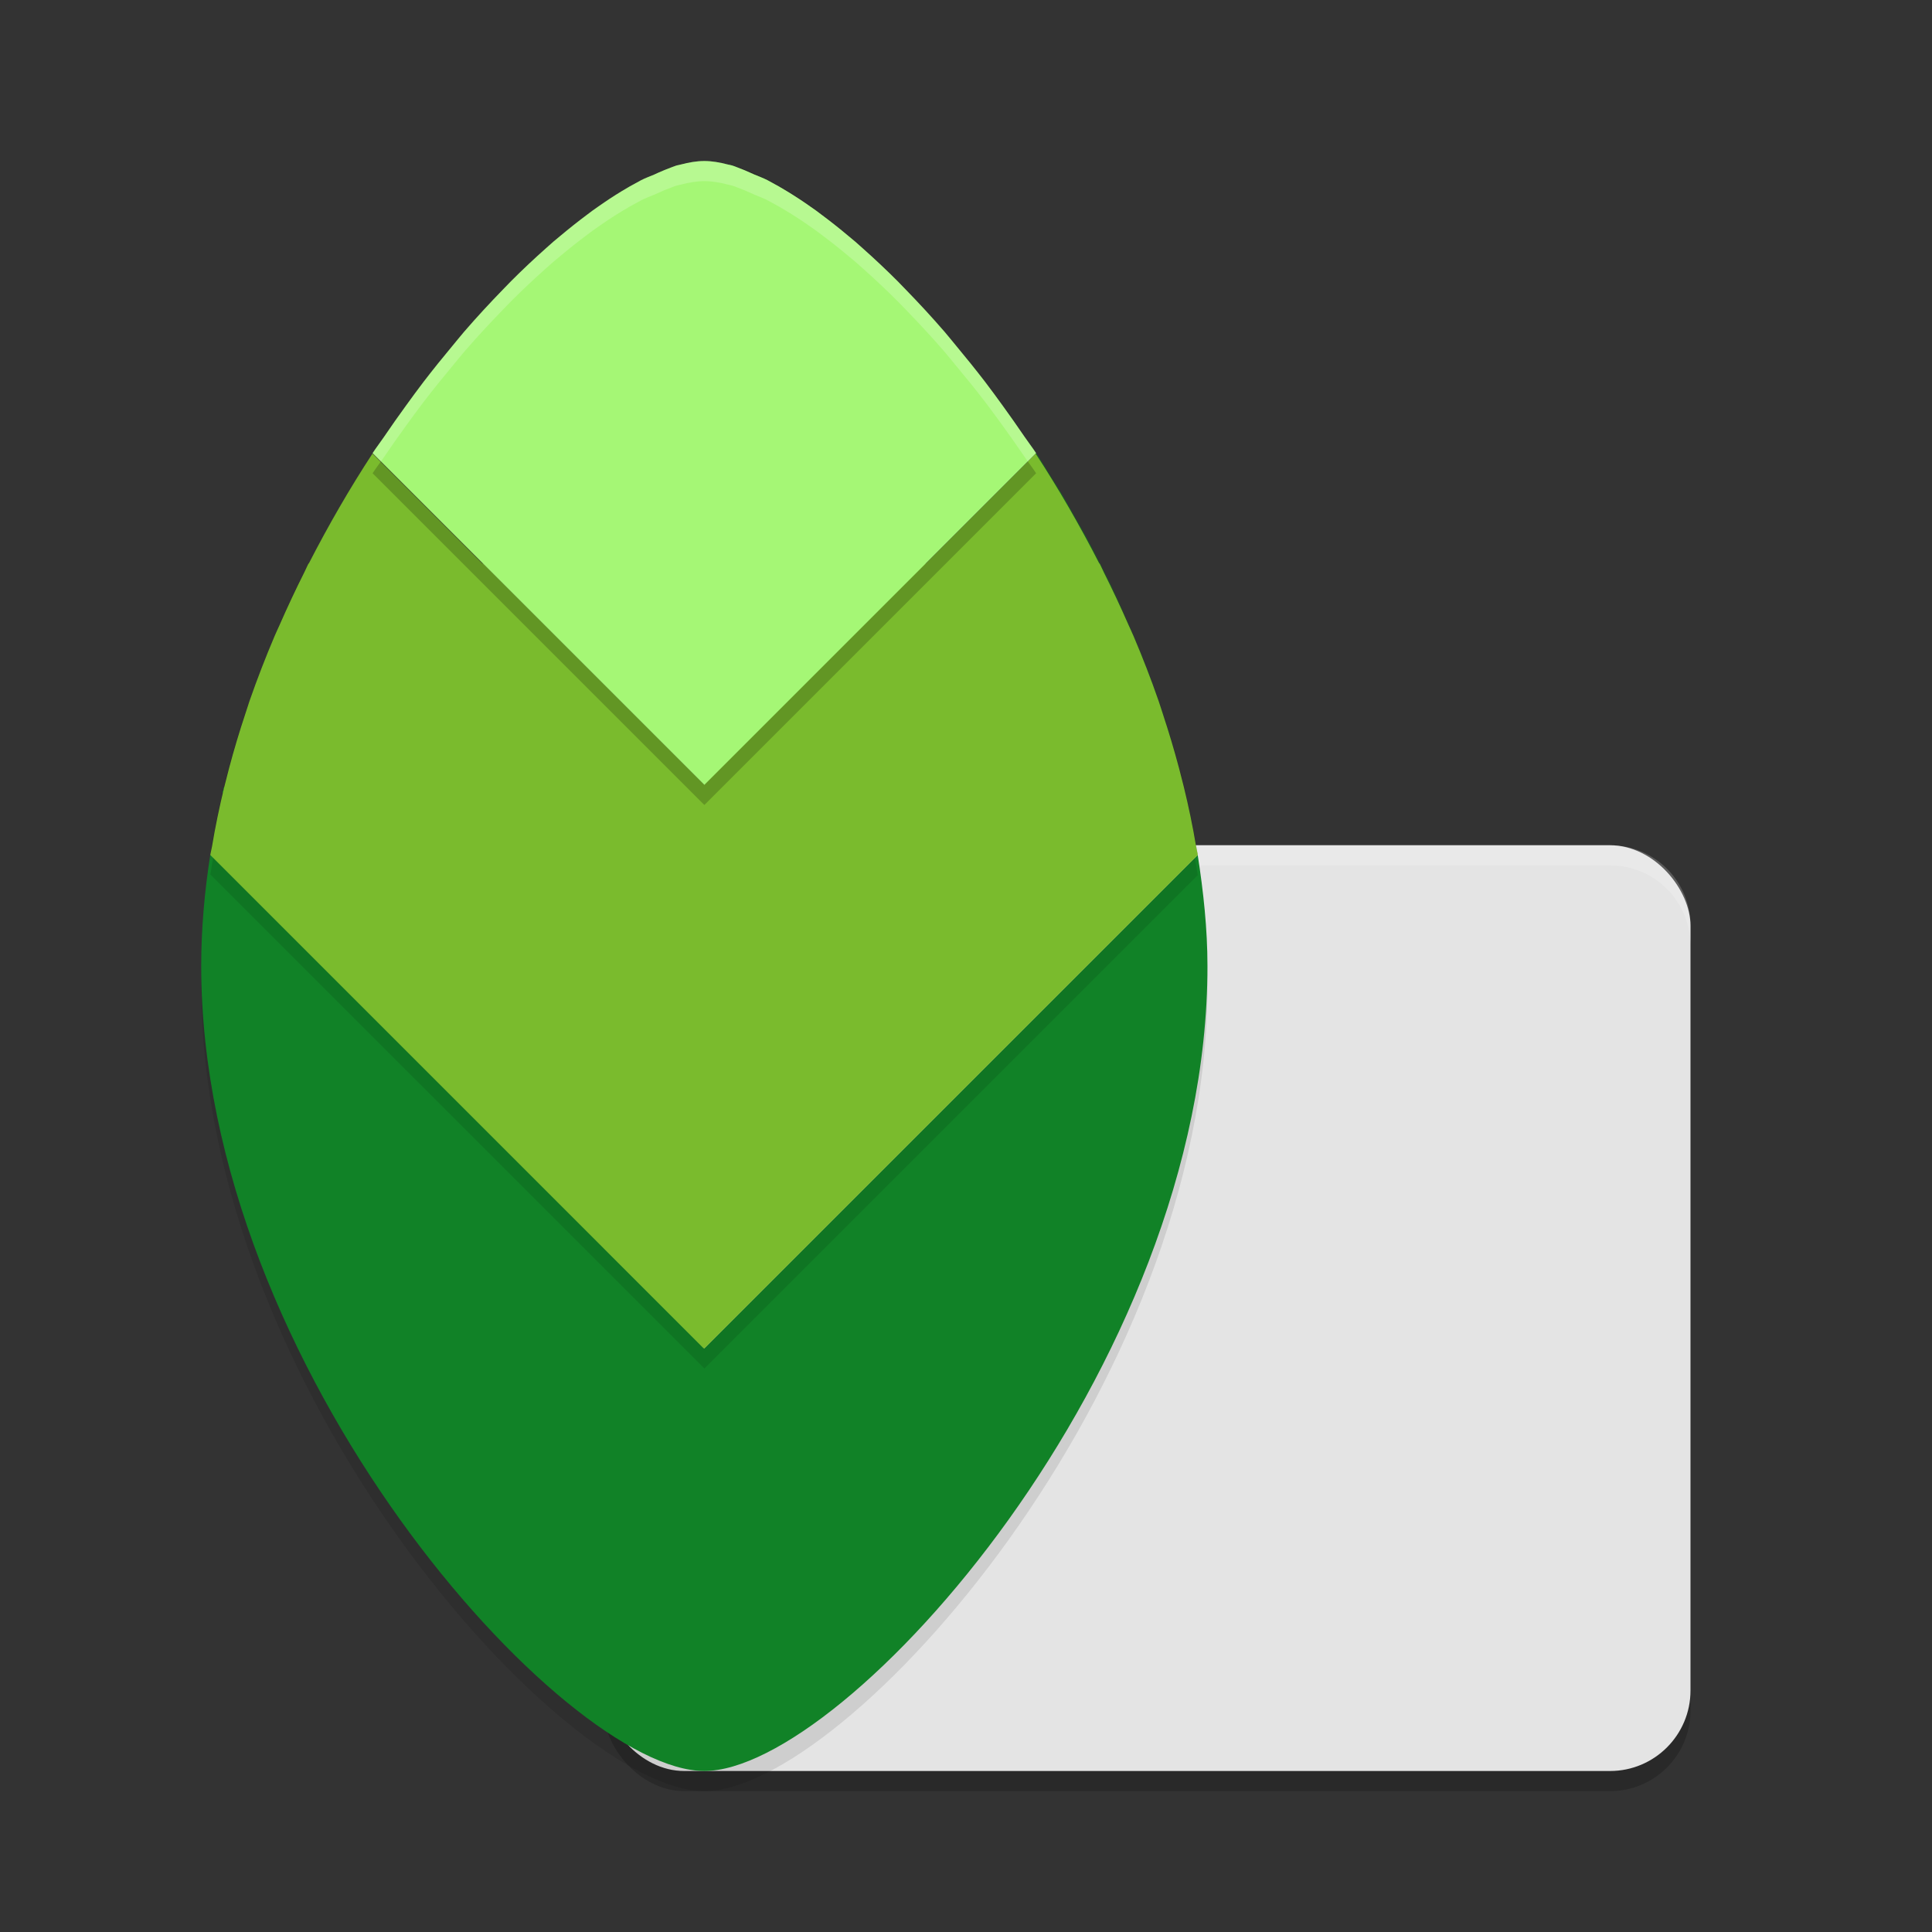 <svg xmlns="http://www.w3.org/2000/svg" width="48" height="48" version="1.1">
 <rect width="100%" height="100%" fill="#333333" stroke="none"/>
 <g>
  <rect style="opacity:0.2" width="27" height="23" x="15" y="21.5" rx="2" ry="2"/>
  <rect style="fill:#e4e4e4" width="27" height="23" x="15" y="21" rx="2" ry="2"/>
  <path style="fill-rule:evenodd;fill:#ffffff;opacity:0.2" d="M 17 21 C 15.892 21 15 21.892 15 23 L 15 23.5 C 15 22.392 15.892 21.5 17 21.5 L 40 21.5 C 41.108 21.5 42 22.392 42 23.5 L 42 23 C 42 21.892 41.108 21 40 21 L 17 21 z"/>
  <path style="opacity:0.1;fill-rule:evenodd" d="m 17.5,4.5 c 0.155,0 0.329,0.036 0.506,0.076 C 17.827,4.532 17.655,4.5 17.5,4.5 Z m 0.506,0.076 c 0.133,0.033 0.267,0.07 0.408,0.119 -0.073,-0.028 -0.147,-0.06 -0.217,-0.082 -0.037,-0.011 -0.071,-0.016 -0.107,-0.025 -0.03,-0.007 -0.055,-0.005 -0.084,-0.012 z m 0.525,0.166 c 0.253,0.096 0.516,0.219 0.795,0.375 -0.086,-0.048 -0.171,-0.095 -0.256,-0.141 -0.187,-0.096 -0.365,-0.168 -0.539,-0.234 z m 0.889,0.43 c 0.277,0.16 0.56,0.345 0.855,0.559 C 20.188,5.667 20.102,5.61 20.016,5.549 19.812,5.409 19.614,5.285 19.42,5.172 Z m 0.988,0.658 C 20.683,6.034 20.962,6.255 21.248,6.502 21.194,6.455 21.142,6.415 21.088,6.369 20.857,6.175 20.631,5.996 20.408,5.83 Z m 1.033,0.844 c 0.285,0.253 0.571,0.521 0.861,0.812 -0.291,-0.291 -0.576,-0.56 -0.861,-0.812 z m 1.062,1.02 C 22.816,8.015 23.131,8.354 23.443,8.715 23.13,8.354 22.817,8.015 22.504,7.693 Z m 0.998,1.09 c 0.318,0.369 0.633,0.767 0.945,1.172 0.351,0.455 0.697,0.933 1.033,1.43 0.018,0.027 0.037,0.051 0.055,0.078 -0.118,-0.176 -0.239,-0.341 -0.359,-0.512 -0.003,-0.005 -0.006,-0.009 -0.01,-0.014 -0.081,-0.114 -0.161,-0.232 -0.242,-0.344 -0.029,-0.04 -0.057,-0.078 -0.086,-0.117 0.092,0.126 0.182,0.258 0.273,0.387 -0.214,-0.302 -0.428,-0.602 -0.646,-0.887 0.011,0.014 0.022,0.027 0.033,0.041 -0.007,-0.009 -0.014,-0.02 -0.021,-0.029 -0.011,-0.015 -0.022,-0.028 -0.033,-0.043 -0.005,-0.007 -0.01,-0.013 -0.016,-0.02 C 24.208,9.642 23.986,9.366 23.764,9.1 23.676,8.995 23.589,8.887 23.502,8.783 Z m 0.996,1.234 c 0.114,0.15 0.227,0.304 0.34,0.459 -0.113,-0.154 -0.225,-0.31 -0.34,-0.459 z m 1.037,1.445 c 0.113,0.168 0.218,0.348 0.328,0.52 0.34,0.529 0.668,1.08 0.982,1.645 0.526,0.948 1.017,1.934 1.438,2.963 0.096,0.234 0.184,0.472 0.273,0.709 0.003,0.008 0.007,0.016 0.01,0.023 0.09,0.24 0.177,0.48 0.26,0.723 0.194,0.568 0.365,1.145 0.516,1.727 -0.134,-0.526 -0.285,-1.046 -0.455,-1.561 0.023,0.069 0.052,0.136 0.074,0.205 -0.032,-0.099 -0.068,-0.197 -0.104,-0.295 -0.001,-0.003 -0.003,-0.006 -0.004,-0.01 -0.074,-0.221 -0.15,-0.441 -0.23,-0.66 -0.059,-0.16 -0.12,-0.318 -0.182,-0.477 -0.007,-0.017 -0.013,-0.034 -0.02,-0.051 -0.015,-0.038 -0.026,-0.077 -0.041,-0.115 -0.007,-0.017 -0.015,-0.032 -0.021,-0.049 -0.001,-0.003 -0.003,-0.006 -0.004,-0.01 -0.073,-0.181 -0.148,-0.36 -0.225,-0.539 -0.076,-0.178 -0.155,-0.355 -0.234,-0.531 C 27.794,15.453 27.69,15.227 27.582,15.004 27.505,14.846 27.425,14.691 27.346,14.535 27.227,14.302 27.108,14.07 26.984,13.842 26.915,13.714 26.842,13.591 26.771,13.465 26.63,13.214 26.491,12.963 26.344,12.719 26.278,12.609 26.208,12.505 26.141,12.396 26.008,12.183 25.878,11.965 25.742,11.758 l -0.002,0.002 c -0.067,-0.102 -0.137,-0.196 -0.205,-0.297 z m 3.807,8.309 c 0.016,0.064 0.033,0.128 0.049,0.191 -0.016,-0.064 -0.032,-0.128 -0.049,-0.191 z m 0.049,0.191 c 0.147,0.588 0.274,1.181 0.367,1.779 -0.093,-0.598 -0.223,-1.19 -0.367,-1.779 z M 29.758,21.742 17.5,34 5.227,21.727 C 5.082,22.645 5,23.572 5,24.5 5,34.5 14,44.5 17.5,44.5 21,44.5 30,34.5 30,24.5 30,23.577 29.9,22.657 29.758,21.742 Z M 7.664,14.5 C 7.405,15.005 7.166,15.524 6.936,16.049 7.166,15.523 7.405,15.005 7.664,14.5 Z m 19.816,0.301 c 0.019,0.037 0.038,0.074 0.057,0.111 -0.018,-0.037 -0.038,-0.074 -0.057,-0.111 z m 0.838,1.867 c 0.027,0.067 0.055,0.134 0.082,0.201 0.004,0.011 0.007,0.022 0.012,0.033 -0.031,-0.078 -0.062,-0.156 -0.094,-0.234 z M 5.584,19.986 c -0.141,0.57 -0.262,1.144 -0.354,1.723 0.091,-0.578 0.213,-1.153 0.354,-1.723 z"/>
  <path style="fill-rule:evenodd;fill:#118227" d="m17.5 4c0.155 0 0.329 0.036 0.506 0.076-0.178-0.044-0.35-0.076-0.506-0.076zm0.506 0.076c0.133 0.033 0.267 0.07 0.408 0.119-0.073-0.028-0.147-0.06-0.217-0.082-0.037-0.011-0.071-0.016-0.107-0.025-0.03-0.007-0.055-0.005-0.084-0.012zm0.525 0.166c0.253 0.096 0.516 0.219 0.795 0.375-0.086-0.048-0.171-0.095-0.256-0.141-0.187-0.096-0.365-0.168-0.539-0.234zm0.889 0.43c0.277 0.16 0.56 0.345 0.855 0.559-0.088-0.063-0.173-0.121-0.26-0.182-0.204-0.14-0.402-0.264-0.596-0.377zm0.988 0.658c0.275 0.204 0.554 0.425 0.84 0.672-0.054-0.047-0.107-0.087-0.16-0.133-0.23-0.194-0.457-0.373-0.68-0.539zm1.033 0.844c0.285 0.253 0.571 0.521 0.861 0.812-0.291-0.291-0.576-0.56-0.861-0.812zm1.062 1.02c0.312 0.321 0.627 0.661 0.939 1.021-0.314-0.361-0.626-0.7-0.939-1.021zm0.998 1.09c0.318 0.369 0.633 0.767 0.945 1.172 0.351 0.455 0.697 0.933 1.033 1.43 0.018 0.027 0.037 0.051 0.055 0.078-0.118-0.176-0.239-0.341-0.359-0.512-0.003-0.005-0.006-0.009-0.01-0.014-0.081-0.114-0.161-0.232-0.242-0.344-0.029-0.039-0.057-0.078-0.086-0.117 0.092 0.126 0.182 0.258 0.273 0.387-0.214-0.302-0.428-0.602-0.646-0.887 0.011 0.014 0.022 0.027 0.033 0.041-0.007-0.01-0.014-0.02-0.021-0.029-0.011-0.015-0.022-0.028-0.033-0.043-0.005-0.007-0.01-0.013-0.016-0.02-0.22-0.284-0.442-0.56-0.664-0.826-0.087-0.104-0.174-0.213-0.262-0.316zm0.996 1.234c0.114 0.15 0.227 0.304 0.34 0.459-0.113-0.154-0.225-0.31-0.34-0.459zm1.037 1.445c0.113 0.168 0.218 0.348 0.328 0.52 0.34 0.529 0.668 1.08 0.982 1.645 0.526 0.948 1.017 1.934 1.438 2.963 0.096 0.234 0.184 0.472 0.273 0.709 0.003 0.008 0.007 0.016 0.01 0.023 0.09 0.24 0.177 0.48 0.26 0.723 0.195 0.57 0.366 1.149 0.518 1.732-0.134-0.528-0.286-1.05-0.457-1.566 0.026 0.068 0.052 0.136 0.074 0.205-0.032-0.099-0.068-0.197-0.104-0.295-0.001-0.003-0.003-0.006-0.004-0.01-0.074-0.221-0.15-0.441-0.23-0.66-0.059-0.16-0.12-0.318-0.182-0.477-0.007-0.017-0.013-0.034-0.02-0.051-0.015-0.038-0.026-0.077-0.041-0.115-0.007-0.017-0.014-0.033-0.021-0.049-0.001-0.003-0.003-0.006-0.004-0.01-0.073-0.181-0.148-0.36-0.225-0.539-0.076-0.178-0.155-0.355-0.234-0.531-0.103-0.227-0.206-0.453-0.314-0.676-0.077-0.158-0.157-0.313-0.236-0.469-0.119-0.233-0.237-0.465-0.361-0.693-0.069-0.128-0.142-0.251-0.213-0.377-0.141-0.251-0.281-0.502-0.428-0.746-0.066-0.11-0.136-0.214-0.203-0.322-0.133-0.214-0.262-0.431-0.398-0.639l-0.002 0.002c-0.067-0.102-0.137-0.196-0.205-0.297zm3.809 8.314c0.015 0.059 0.03 0.118 0.045 0.178-0.015-0.059-0.03-0.118-0.045-0.178zm0.045 0.178c0.148 0.591 0.276 1.186 0.369 1.787-0.093-0.601-0.224-1.196-0.369-1.787zm0.369 1.787-12.258 12.258-12.273-12.273c-0.144 0.919-0.227 1.846-0.227 2.773 0 10 9 20 12.5 20s12.5-10 12.5-20c0-0.923-0.1-1.843-0.242-2.758zm-22.094-7.242c-0.259 0.505-0.498 1.024-0.729 1.549 0.23-0.525 0.47-1.044 0.729-1.549zm19.816 0.301c0.019 0.037 0.038 0.074 0.057 0.111-0.018-0.037-0.038-0.074-0.057-0.111zm0.838 1.867c0.027 0.067 0.055 0.134 0.082 0.201 0.004 0.011 0.007 0.022 0.012 0.033-0.031-0.078-0.062-0.156-0.094-0.234zm-22.734 3.318c-0.141 0.57-0.262 1.144-0.354 1.723 0.091-0.578 0.213-1.153 0.354-1.723z"/>
  <path style="opacity:0.1;fill-rule:evenodd" d="M 25.73,11.77 17.5,20 12,14.5 H 7.664 c -1.148,2.241 -2.041,4.702 -2.438,7.227 L 17.5,34 29.758,21.742 c -0.56,-3.611 -2.14,-7.089 -4.027,-9.973 z"/>
  <path style="fill-rule:evenodd;opacity:0.2" d="m17.5 4c-1.368 0-3.376 1.541-5.559 4h0.059v6h-4.336c-1.148 2.241-2.041 4.702-2.438 7.227l12.273 12.273 12.258-12.258c-1.396-9-9.081-17.242-12.258-17.242z"/>
  <path style="fill-rule:evenodd;fill:#7abb2d" d="m9.254 11.27c-0.563 0.86-1.093 1.778-1.582 2.73h-0.008c-0.036 0.07-0.066 0.144-0.102 0.215-0.217 0.432-0.423 0.871-0.619 1.318-0.038 0.087-0.08 0.172-0.117 0.26-0.227 0.534-0.437 1.076-0.629 1.627-0.035 0.102-0.066 0.205-0.1 0.307-0.149 0.448-0.285 0.901-0.406 1.357-0.041 0.155-0.081 0.309-0.119 0.465-0.12 0.494-0.224 0.991-0.307 1.492-0.01 0.062-0.029 0.123-0.039 0.186l0.002 0.002c-7.073e-4 0.005-0.001 0.009-0.002 0.014l12.258 12.258 0.008-0.008 0.008 0.008 12.258-12.258c-7.04e-4 -0.005-0.001-0.009-0.002-0.014l0.002-0.002c-0.01-0.062-0.029-0.123-0.039-0.186-0.083-0.501-0.187-0.998-0.307-1.492-0.038-0.156-0.078-0.31-0.119-0.465-0.122-0.457-0.257-0.909-0.406-1.357-0.034-0.102-0.064-0.205-0.1-0.307-0.191-0.551-0.402-1.093-0.629-1.627-0.037-0.088-0.079-0.173-0.117-0.26-0.196-0.447-0.402-0.886-0.619-1.318-0.035-0.071-0.066-0.145-0.102-0.215h-0.008c-0.489-0.953-1.019-1.871-1.582-2.73l-2.73 2.73h-0.016l-5.492 5.492-5.492-5.492h-0.016l-2.73-2.73z"/>
  <path style="opacity:0.2;fill-rule:evenodd" d="m 17.5,4.5 c -0.185,0 -0.383,0.033 -0.59,0.088 -0.003,7.899e-4 -0.007,0.001 -0.01,0.002 -0.033,0.008 -0.064,0.014 -0.098,0.023 -0.082,0.026 -0.17,0.065 -0.254,0.096 -0.017,0.006 -0.036,0.015 -0.053,0.021 -0.006,0.002 -0.012,0.006 -0.018,0.008 -0.075,0.03 -0.15,0.063 -0.227,0.1 -0.106,0.045 -0.21,0.082 -0.322,0.139 -0.093,0.05 -0.187,0.101 -0.281,0.154 -0.016,0.009 -0.033,0.02 -0.049,0.029 -0.2,0.115 -0.405,0.245 -0.615,0.389 -0.086,0.061 -0.172,0.118 -0.26,0.182 -0.044,0.032 -0.089,0.067 -0.133,0.1 -0.223,0.166 -0.449,0.345 -0.68,0.539 -0.054,0.045 -0.106,0.086 -0.16,0.133 -0.063,0.054 -0.126,0.112 -0.189,0.168 -0.287,0.255 -0.575,0.525 -0.867,0.818 -0.067,0.067 -0.133,0.136 -0.199,0.205 -0.319,0.328 -0.64,0.674 -0.959,1.043 l -0.002,0.002 c -0.1,0.116 -0.199,0.242 -0.299,0.361 -0.239,0.286 -0.477,0.582 -0.713,0.889 -0.151,0.197 -0.299,0.401 -0.447,0.605 -0.177,0.243 -0.351,0.491 -0.523,0.744 -0.001,0.002 -0.003,0.004 -0.004,0.006 -0.096,0.141 -0.196,0.27 -0.291,0.414 l 0.012,0.012 L 12,14.5 17.5,20 25.742,11.758 c -0.095,-0.144 -0.195,-0.273 -0.291,-0.414 -0.001,-0.002 -0.003,-0.004 -0.004,-0.006 C 25.275,11.085 25.1,10.837 24.924,10.594 24.775,10.389 24.627,10.185 24.477,9.988 24.241,9.681 24.003,9.386 23.764,9.1 23.664,8.981 23.565,8.854 23.465,8.738 l -0.002,-0.002 C 23.144,8.367 22.822,8.021 22.504,7.693 22.437,7.624 22.371,7.555 22.305,7.488 22.012,7.195 21.724,6.925 21.438,6.67 21.374,6.614 21.311,6.556 21.248,6.502 21.194,6.455 21.141,6.415 21.088,6.369 20.857,6.175 20.631,5.996 20.408,5.83 20.364,5.798 20.319,5.762 20.275,5.73 20.188,5.667 20.102,5.61 20.016,5.549 19.805,5.405 19.601,5.276 19.4,5.16 19.384,5.151 19.368,5.14 19.352,5.131 19.257,5.078 19.163,5.027 19.07,4.977 18.958,4.919 18.855,4.883 18.748,4.838 18.671,4.802 18.596,4.769 18.521,4.738 c -0.006,-0.002 -0.012,-0.006 -0.018,-0.008 -0.017,-0.006 -0.036,-0.015 -0.053,-0.021 -0.084,-0.03 -0.172,-0.07 -0.254,-0.096 -0.033,-0.01 -0.065,-0.016 -0.098,-0.023 -0.003,-7.681e-4 -0.006,-0.001 -0.01,-0.002 C 17.883,4.533 17.685,4.5 17.5,4.5 Z"/>
  <path style="fill-rule:evenodd;fill:#a5f775" d="m17.5 4c-0.185 0-0.383 0.033-0.59 0.088-0.003 7.899e-4 -0.007 0.001-0.01 0.002-0.033 0.008-0.064 0.014-0.098 0.023-0.082 0.026-0.17 0.065-0.254 0.096-0.017 0.006-0.036 0.015-0.053 0.021-0.006 0.002-0.012 0.006-0.018 0.008-0.075 0.03-0.15 0.063-0.227 0.1-0.106 0.045-0.21 0.082-0.322 0.139-0.093 0.05-0.187 0.101-0.281 0.154-0.016 0.009-0.033 0.02-0.049 0.029-0.2 0.115-0.405 0.245-0.615 0.389-0.086 0.061-0.172 0.118-0.26 0.182-0.044 0.032-0.089 0.067-0.133 0.1-0.223 0.166-0.449 0.345-0.68 0.539-0.054 0.045-0.106 0.086-0.16 0.133-0.063 0.054-0.126 0.112-0.189 0.168-0.287 0.255-0.575 0.525-0.867 0.818-0.067 0.067-0.133 0.136-0.199 0.205-0.319 0.328-0.64 0.674-0.959 1.043l-0.002 0.002c-0.1 0.116-0.199 0.242-0.299 0.361-0.239 0.286-0.477 0.582-0.713 0.889-0.151 0.197-0.299 0.401-0.447 0.605-0.177 0.243-0.351 0.491-0.523 0.744-0.001 2e-3 -0.003 0.004-0.004 0.006-0.096 0.141-0.196 0.27-0.291 0.414l0.012 0.012 2.73 2.73 5.5 5.5 8.242-8.242c-0.095-0.144-0.195-0.273-0.291-0.414-0.001-0.002-0.003-0.004-0.004-0.006-0.173-0.253-0.347-0.501-0.523-0.744-0.148-0.205-0.297-0.409-0.447-0.605-0.236-0.307-0.474-0.602-0.713-0.889-0.1-0.119-0.199-0.245-0.299-0.361l-0.002-0.002c-0.319-0.369-0.64-0.715-0.959-1.043-0.067-0.069-0.133-0.138-0.199-0.205-0.292-0.293-0.581-0.563-0.867-0.818-0.063-0.056-0.127-0.114-0.189-0.168-0.054-0.047-0.107-0.087-0.16-0.133-0.23-0.194-0.457-0.373-0.68-0.539-0.044-0.032-0.089-0.068-0.133-0.1-0.088-0.063-0.173-0.121-0.26-0.182-0.211-0.144-0.415-0.273-0.615-0.389-0.016-0.009-0.033-0.02-0.049-0.029-0.094-0.053-0.188-0.104-0.281-0.154-0.112-0.057-0.216-0.094-0.322-0.139-0.077-0.036-0.152-0.069-0.227-0.1-0.006-0.002-0.012-0.006-0.018-0.008-0.017-0.006-0.036-0.015-0.053-0.021-0.084-0.03-0.172-0.07-0.254-0.096-0.033-0.01-0.065-0.016-0.098-0.023-0.003-7.681e-4 -0.007-0.001-0.01-0.002-0.207-0.055-0.405-0.088-0.59-0.088z"/>
  <path style="fill-rule:evenodd;fill:#ffffff;opacity:0.2" d="M 17.5 4 C 17.315 4 17.117 4.033 16.91 4.088 C 16.907 4.089 16.903 4.089 16.9 4.09 C 16.868 4.098 16.836 4.104 16.803 4.113 C 16.721 4.139 16.633 4.179 16.549 4.209 C 16.532 4.215 16.513 4.224 16.496 4.23 C 16.49 4.233 16.484 4.236 16.479 4.238 C 16.404 4.269 16.329 4.302 16.252 4.338 C 16.145 4.383 16.042 4.419 15.93 4.477 C 15.837 4.527 15.743 4.578 15.648 4.631 C 15.632 4.64 15.616 4.651 15.6 4.66 C 15.399 4.776 15.195 4.905 14.984 5.049 C 14.898 5.11 14.812 5.167 14.725 5.23 C 14.681 5.262 14.636 5.298 14.592 5.33 C 14.369 5.496 14.143 5.675 13.912 5.869 C 13.859 5.915 13.806 5.955 13.752 6.002 C 13.689 6.056 13.626 6.114 13.562 6.17 C 13.276 6.425 12.988 6.695 12.695 6.988 C 12.629 7.055 12.563 7.124 12.496 7.193 C 12.178 7.521 11.856 7.867 11.537 8.236 L 11.535 8.238 C 11.435 8.354 11.336 8.481 11.236 8.6 C 10.997 8.886 10.759 9.181 10.523 9.488 C 10.373 9.685 10.225 9.889 10.076 10.094 C 9.9 10.337 9.725 10.585 9.553 10.838 C 9.551 10.84 9.55 10.842 9.549 10.844 C 9.453 10.985 9.352 11.114 9.258 11.258 L 9.27 11.27 L 9.465 11.465 C 9.493 11.425 9.521 11.385 9.549 11.344 C 9.55 11.342 9.551 11.34 9.553 11.338 C 9.725 11.085 9.9 10.837 10.076 10.594 C 10.225 10.389 10.373 10.185 10.523 9.988 C 10.759 9.681 10.997 9.386 11.236 9.1 C 11.336 8.981 11.435 8.854 11.535 8.738 L 11.537 8.736 C 11.856 8.367 12.178 8.021 12.496 7.693 C 12.563 7.624 12.629 7.555 12.695 7.488 C 12.988 7.195 13.276 6.925 13.562 6.67 C 13.626 6.614 13.689 6.556 13.752 6.502 C 13.806 6.455 13.858 6.415 13.912 6.369 C 14.143 6.175 14.369 5.996 14.592 5.83 C 14.636 5.798 14.681 5.762 14.725 5.73 C 14.812 5.667 14.898 5.61 14.984 5.549 C 15.195 5.405 15.399 5.276 15.6 5.16 C 15.616 5.151 15.632 5.14 15.648 5.131 C 15.743 5.078 15.837 5.027 15.93 4.977 C 16.042 4.919 16.145 4.883 16.252 4.838 C 16.329 4.802 16.404 4.769 16.479 4.738 C 16.484 4.736 16.49 4.733 16.496 4.73 C 16.513 4.724 16.532 4.715 16.549 4.709 C 16.633 4.679 16.721 4.639 16.803 4.613 C 16.836 4.604 16.868 4.598 16.9 4.59 C 16.903 4.589 16.907 4.589 16.91 4.588 C 17.117 4.533 17.315 4.5 17.5 4.5 C 17.685 4.5 17.883 4.533 18.09 4.588 C 18.093 4.589 18.096 4.589 18.1 4.59 C 18.132 4.598 18.164 4.604 18.197 4.613 C 18.279 4.639 18.367 4.679 18.451 4.709 C 18.468 4.715 18.487 4.724 18.504 4.73 C 18.51 4.733 18.516 4.736 18.521 4.738 C 18.596 4.769 18.671 4.802 18.748 4.838 C 18.855 4.883 18.958 4.919 19.07 4.977 C 19.163 5.027 19.257 5.078 19.352 5.131 C 19.368 5.14 19.384 5.151 19.4 5.16 C 19.601 5.276 19.805 5.405 20.016 5.549 C 20.102 5.61 20.188 5.667 20.275 5.73 C 20.319 5.762 20.364 5.798 20.408 5.83 C 20.631 5.996 20.857 6.175 21.088 6.369 C 21.141 6.415 21.194 6.455 21.248 6.502 C 21.311 6.556 21.374 6.614 21.438 6.67 C 21.724 6.925 22.012 7.195 22.305 7.488 C 22.371 7.555 22.437 7.624 22.504 7.693 C 22.822 8.021 23.144 8.367 23.463 8.736 L 23.465 8.738 C 23.565 8.854 23.664 8.981 23.764 9.1 C 24.003 9.386 24.241 9.681 24.477 9.988 C 24.627 10.185 24.775 10.389 24.924 10.594 C 25.1 10.837 25.275 11.085 25.447 11.338 C 25.449 11.34 25.45 11.342 25.451 11.344 C 25.479 11.385 25.507 11.425 25.535 11.465 L 25.742 11.258 C 25.648 11.114 25.547 10.985 25.451 10.844 C 25.45 10.842 25.449 10.84 25.447 10.838 C 25.275 10.585 25.1 10.337 24.924 10.094 C 24.775 9.889 24.627 9.685 24.477 9.488 C 24.241 9.181 24.003 8.886 23.764 8.6 C 23.664 8.481 23.565 8.354 23.465 8.238 L 23.463 8.236 C 23.144 7.867 22.822 7.521 22.504 7.193 C 22.437 7.124 22.371 7.055 22.305 6.988 C 22.012 6.695 21.724 6.425 21.438 6.17 C 21.374 6.114 21.311 6.056 21.248 6.002 C 21.194 5.955 21.141 5.915 21.088 5.869 C 20.857 5.675 20.631 5.496 20.408 5.33 C 20.364 5.298 20.319 5.262 20.275 5.23 C 20.188 5.167 20.102 5.11 20.016 5.049 C 19.805 4.905 19.601 4.776 19.4 4.66 C 19.384 4.651 19.368 4.64 19.352 4.631 C 19.257 4.578 19.163 4.527 19.07 4.477 C 18.958 4.419 18.855 4.383 18.748 4.338 C 18.671 4.302 18.596 4.269 18.521 4.238 C 18.516 4.236 18.51 4.233 18.504 4.23 C 18.487 4.224 18.468 4.215 18.451 4.209 C 18.367 4.179 18.279 4.139 18.197 4.113 C 18.164 4.104 18.132 4.098 18.1 4.09 C 18.096 4.089 18.093 4.089 18.09 4.088 C 17.883 4.033 17.685 4 17.5 4 z"/>
 </g>
</svg>
